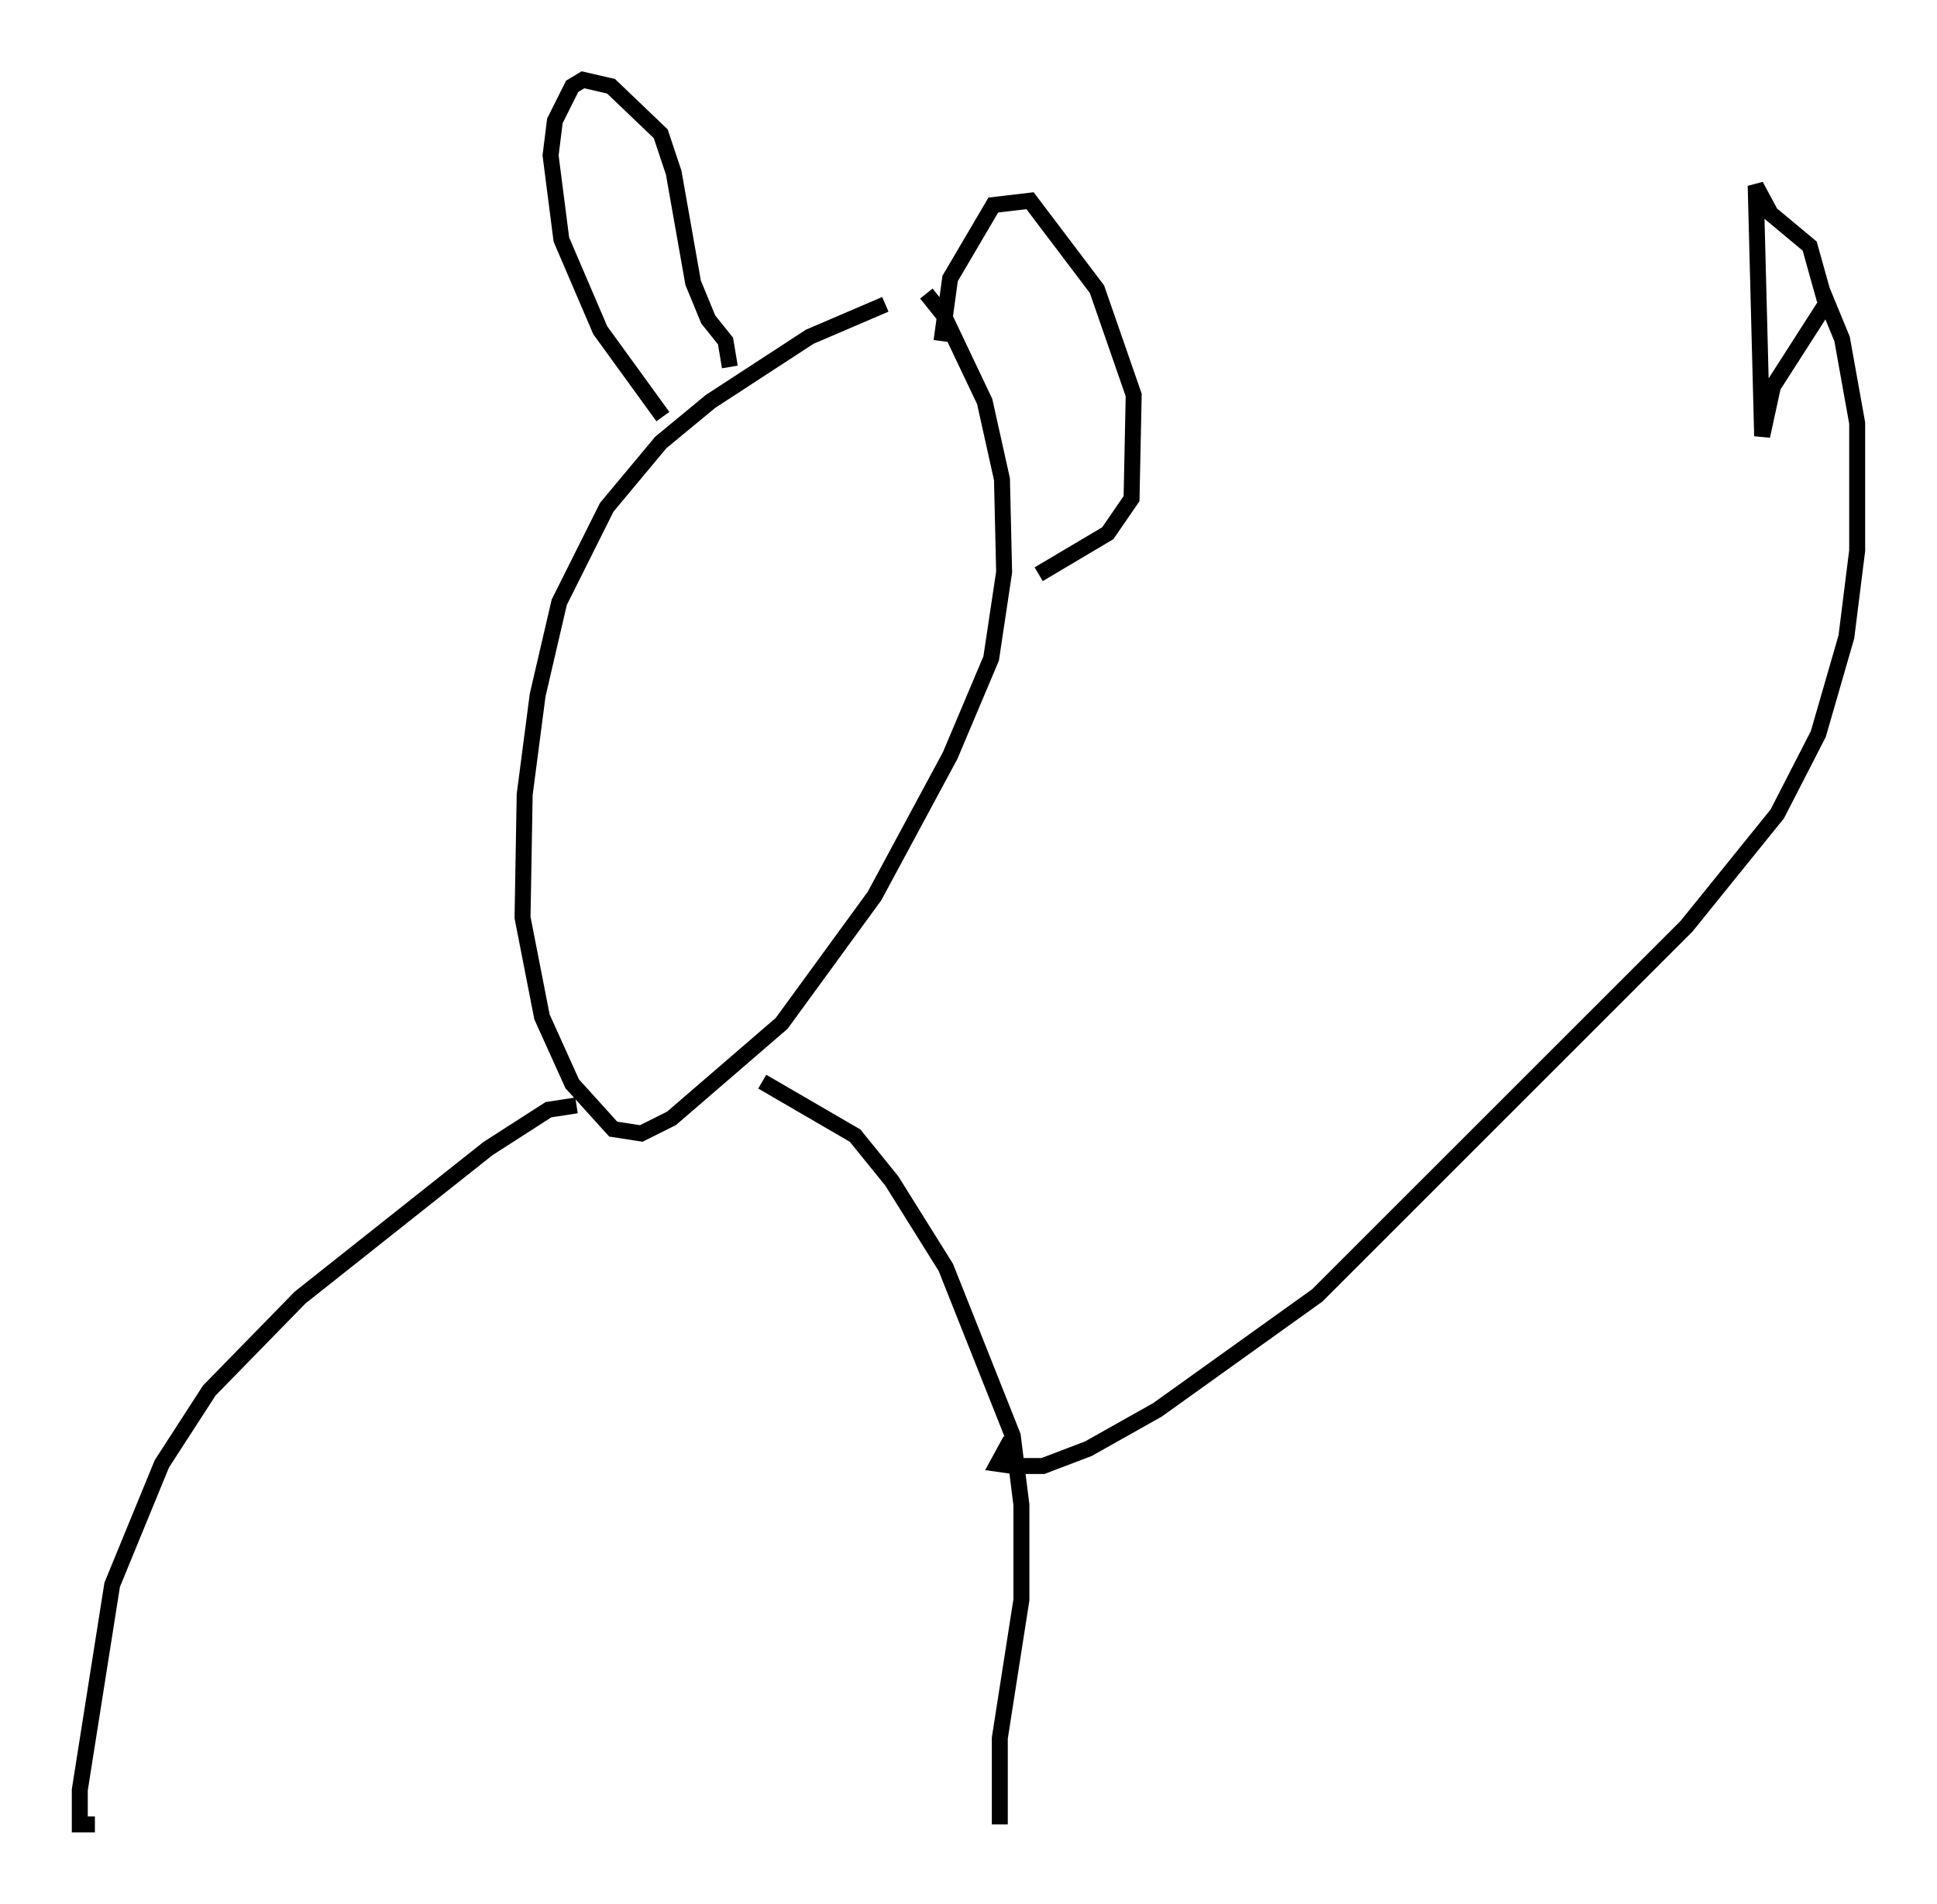 <?xml version="1.0" encoding="utf-8" ?>
<svg baseProfile="full" height="119.336" version="1.1" width="121.366" xmlns="http://www.w3.org/2000/svg" xmlns:ev="http://www.w3.org/2001/xml-events" xmlns:xlink="http://www.w3.org/1999/xlink"><defs /><rect fill="white" height="119.336" width="121.366" x="0" y="0" /><path d="M58.991, 18.802 m-3.518, 0.271 l-4.736, 2.03 -6.225, 4.059 l-3.112, 2.571 -3.383, 4.059 l-2.977, 5.954 -1.353, 5.819 l-0.812, 6.225 -0.135, 7.713 l1.218, 6.225 1.894, 4.195 l2.571, 2.842 1.759, 0.271 l1.894, -0.947 6.901, -5.954 l5.819, -7.984 4.736, -8.796 l2.571, -6.089 0.812, -5.413 l-0.135, -5.819 -1.083, -4.871 l-2.571, -5.413 -1.083, -1.353 m-16.509, 7.713 l-3.924, -5.413 -2.436, -5.683 l-0.677, -5.277 0.271, -2.165 l1.083, -2.165 0.677, -0.406 l1.759, 0.406 3.112, 2.977 l0.812, 2.436 1.218, 6.901 l0.947, 2.3 1.083, 1.353 l0.271, 1.624 m13.261, -1.624 l0.541, -3.924 2.706, -4.601 l2.3, -0.271 4.195, 5.548 l2.3, 6.631 -0.135, 6.495 l-1.488, 2.165 -4.33, 2.571 m-28.958, 33.288 l-1.759, 0.271 -3.789, 2.436 l-11.773, 9.337 -5.683, 5.819 l-2.977, 4.601 -3.112, 7.578 l-2.03, 12.855 0.0, 2.165 l0.947, 0.0 m41.813, -46.549 l5.819, 3.383 2.3, 2.842 l3.383, 5.413 4.195, 10.555 l0.541, 4.33 0.0, 5.954 l-1.353, 8.66 0.0, 5.413 m0.677, -24.086 l-0.812, 1.488 0.947, 0.135 l1.894, 0.0 2.842, -1.083 l4.33, -2.436 10.013, -7.172 l23.139, -23.139 5.683, -7.036 l2.571, -5.007 1.759, -6.089 l0.677, -5.413 0.0, -7.984 l-0.947, -5.277 -0.947, -2.3 l-3.383, 5.277 -0.677, 3.112 l-0.406, -15.697 0.947, 1.759 l2.436, 2.03 0.947, 3.383 " fill="none" stroke="black" stroke-width="1" /></svg>
